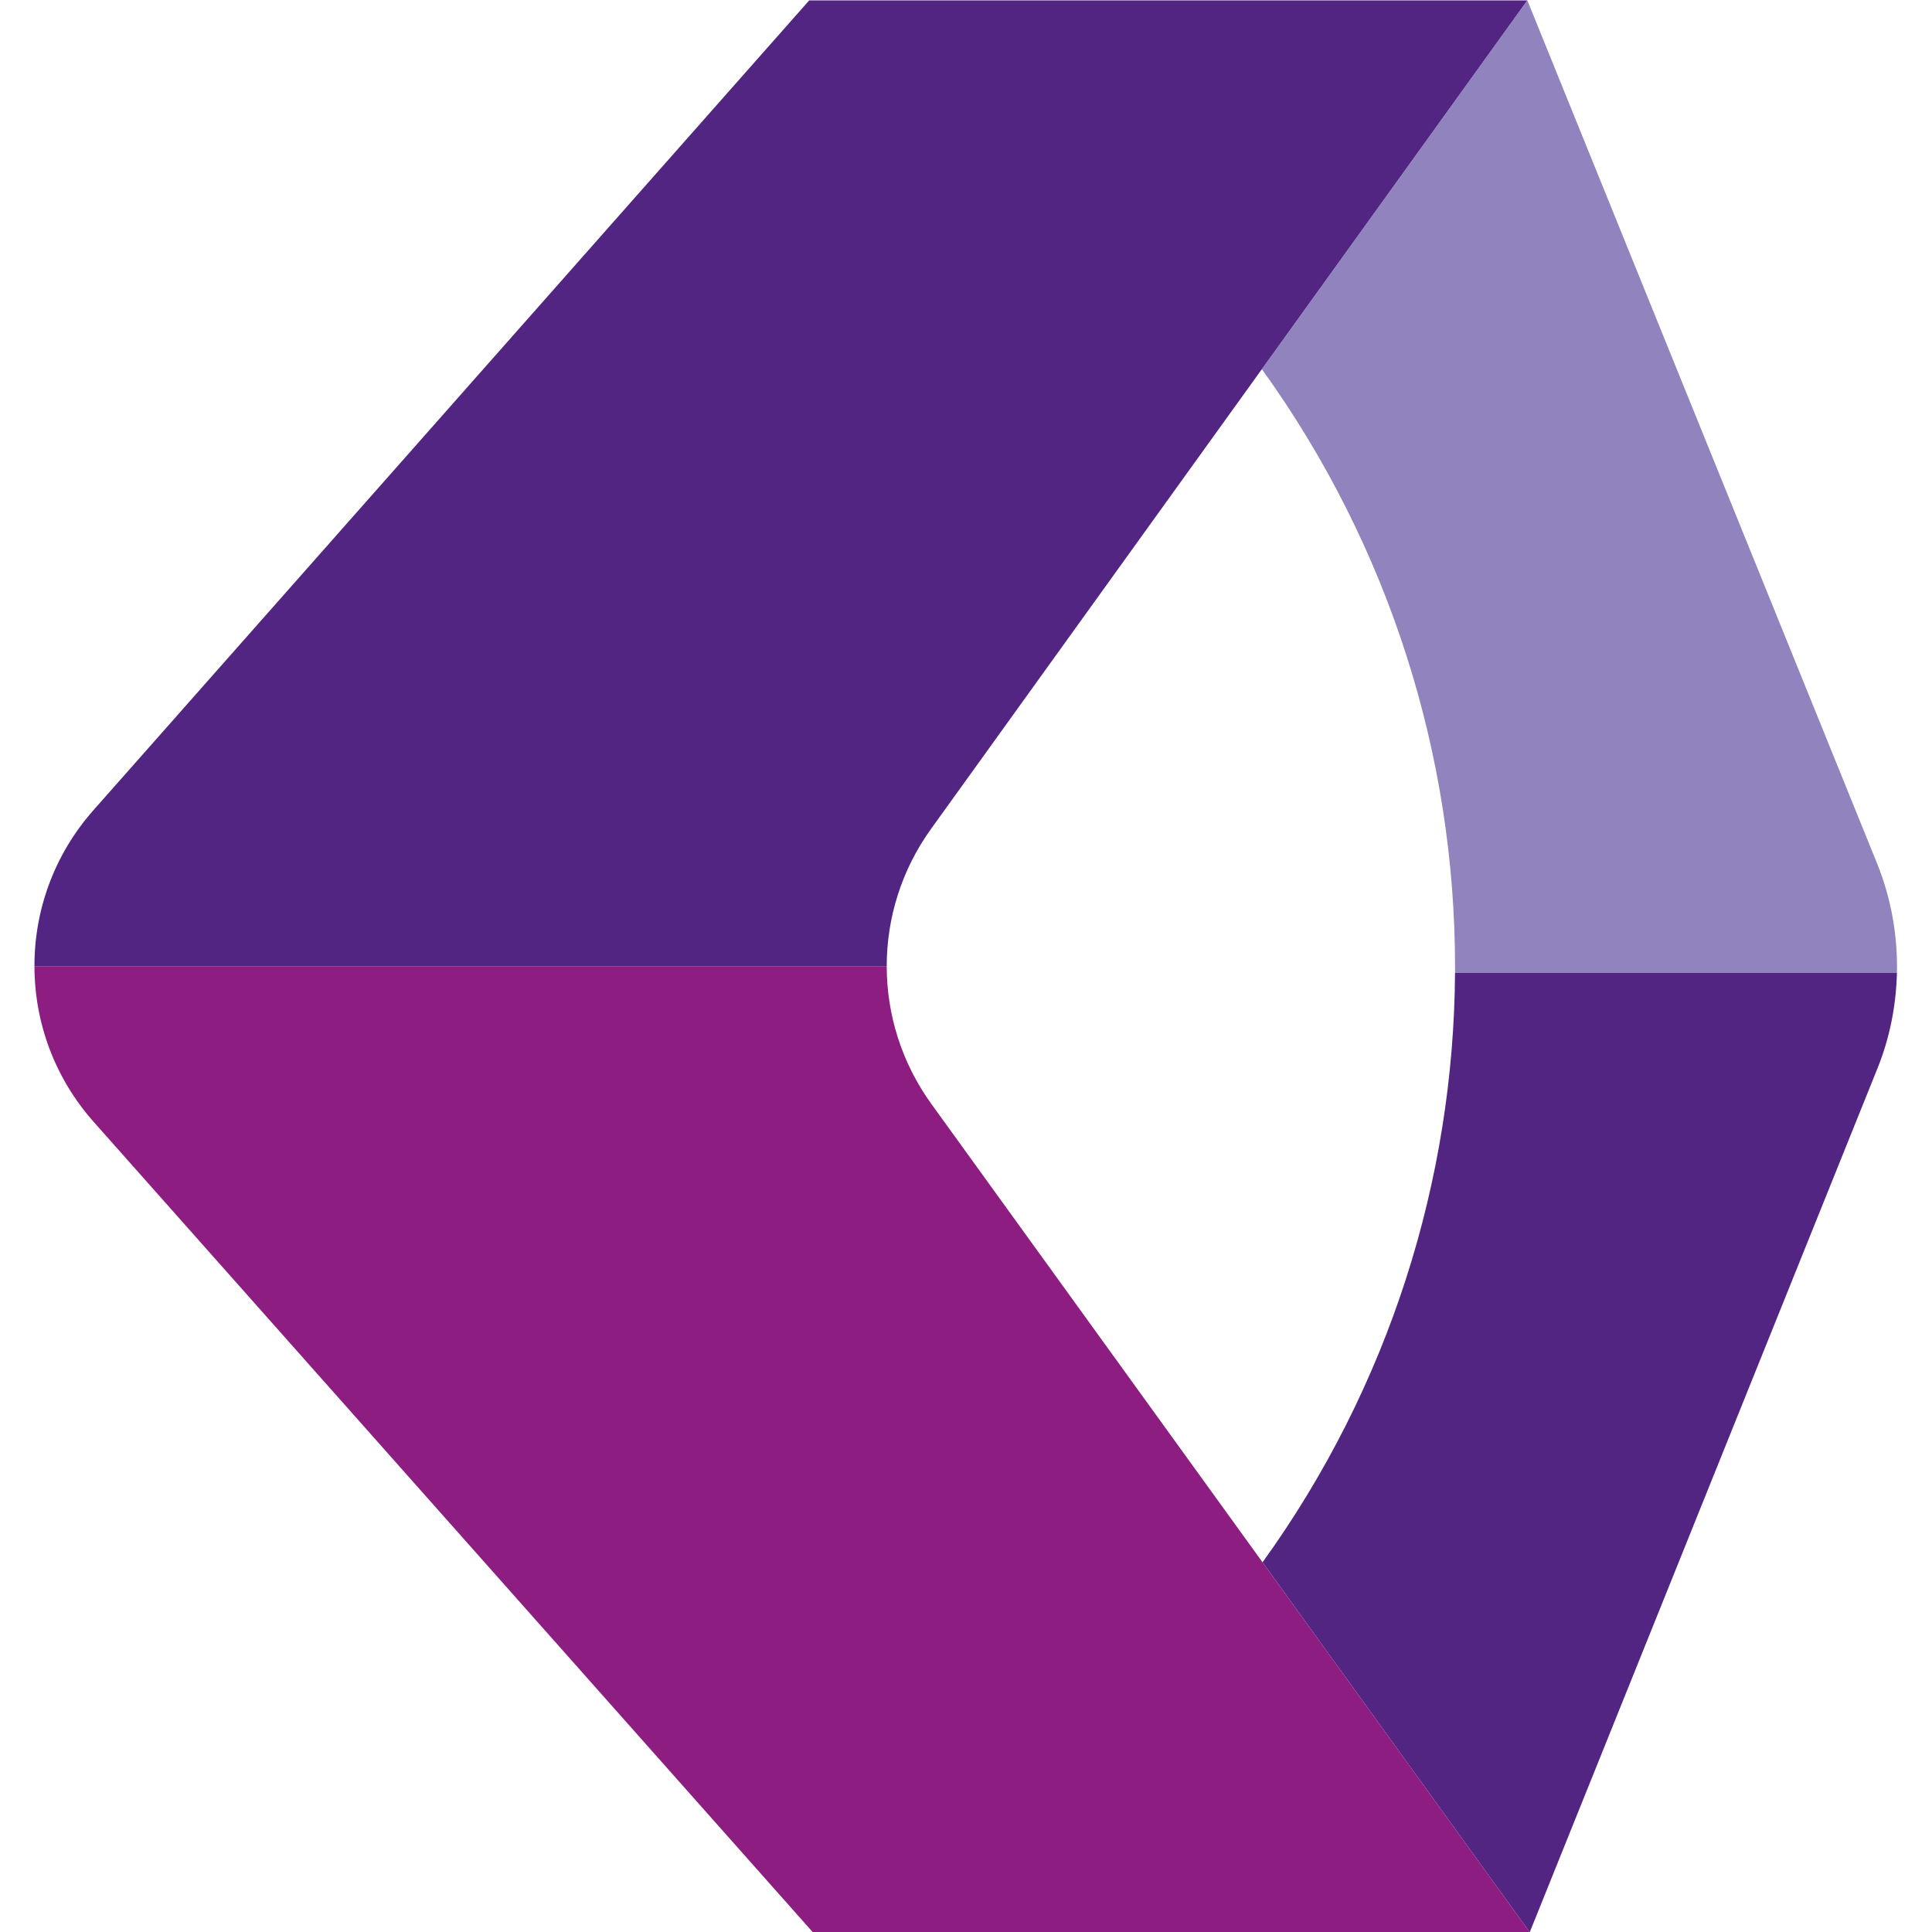 <svg width="188.65" height="188.65" version="1.1" viewBox="0 0 188.65 188.65" xml:space="preserve" xmlns="http://www.w3.org/2000/svg"><g transform="matrix(1.333 0 0 -1.333 -.004 189.82)"><g transform="translate(2.527)"><g transform="translate(104.06 71.128)"><path d="m0 0v0.49c0 15.32-4.74 30.69-14.15 43.74l19.44 27.01h0.01l25.63-63.25c1.03-2.56 1.5-5.28 1.44-7.99z" fill="#9184be"/></g><g transform="translate(136.43 71.128)"><path d="m0 0c-0.06-2.38-0.52-4.75-1.43-7l-25.46-63.25h-0.02l-19.56 27.081c9.3 12.899 14 28.029 14.1 43.169z" fill="#522583"/></g><g transform="translate(109.52 .879)"><path d="m0 0h-52.52l-52.67 59.35c-2.88 3.25-4.33 7.319-4.33 11.4h62.43c0-3.541 1.09-7.07 3.26-10.081l24.27-33.589z" fill="#8d1d81"/></g><g transform="translate(109.35 142.37)"><path d="m0 0-19.44-27.01-24.22-33.66c-2.17-3-3.26-6.54-3.26-10.07h-62.43c-0.01 4.07 1.43 8.15 4.31 11.41l52.44 59.33z" fill="#522583"/></g></g></g></svg>
